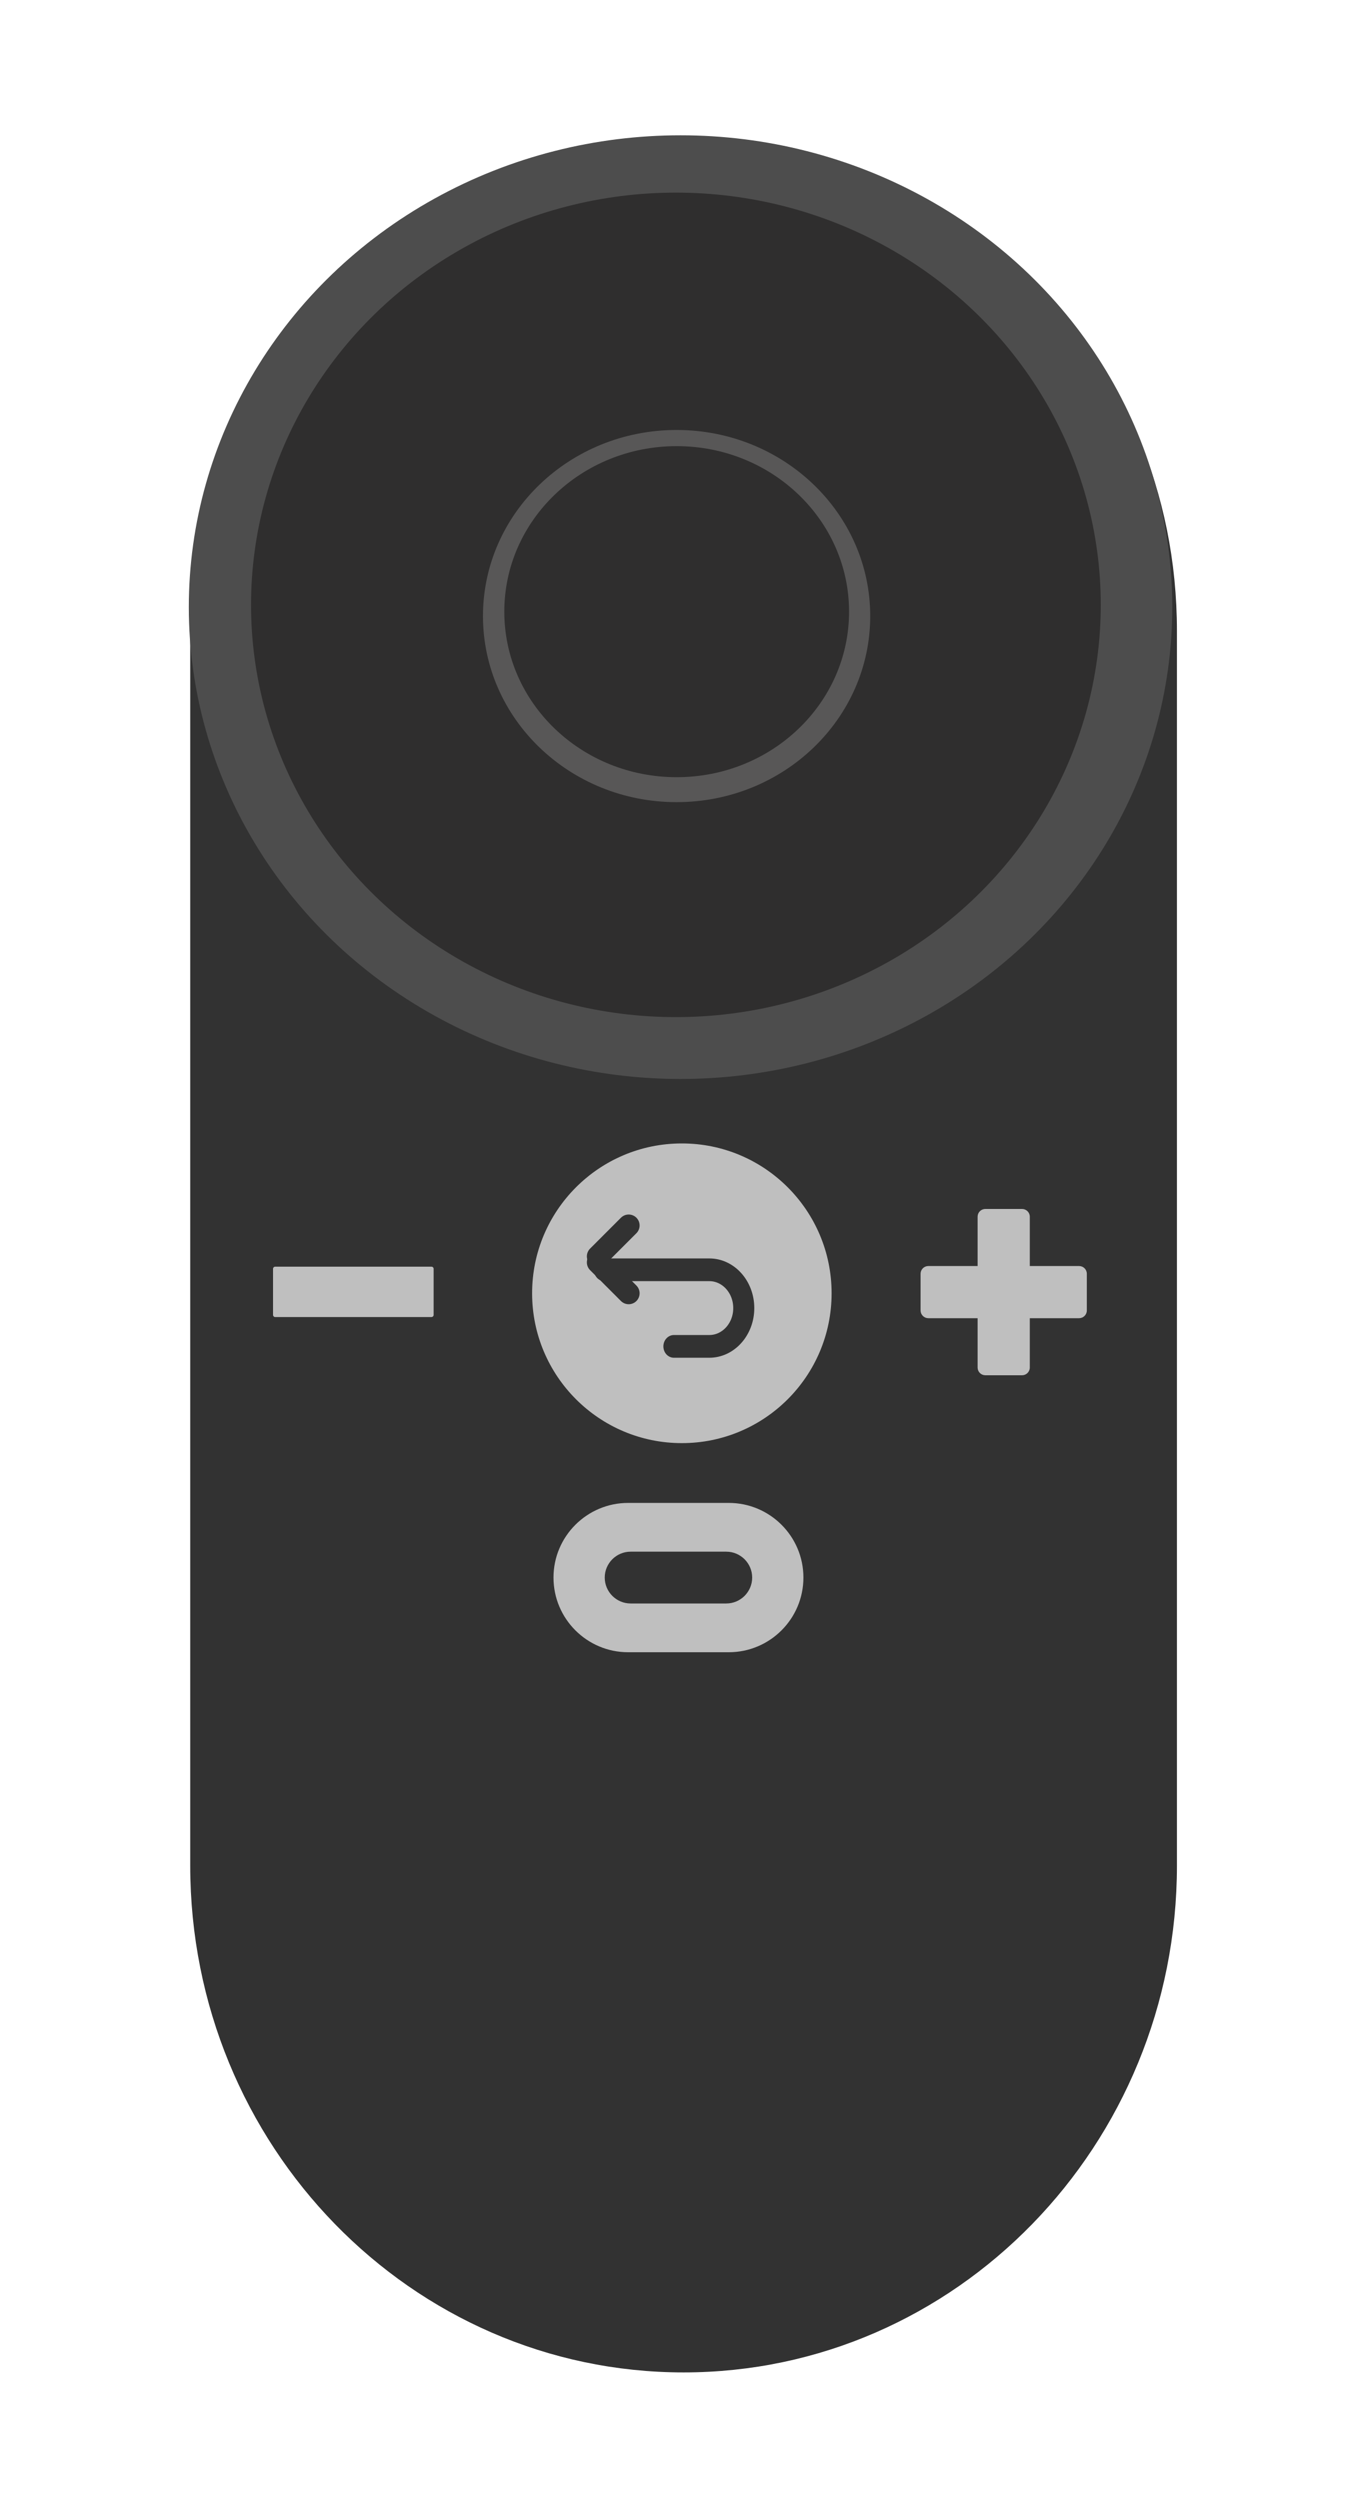 <?xml version="1.0" encoding="UTF-8" standalone="no"?>
<!DOCTYPE svg PUBLIC "-//W3C//DTD SVG 1.1//EN" "http://www.w3.org/Graphics/SVG/1.1/DTD/svg11.dtd">
<svg width="100%" height="100%" viewBox="0 0 270 500" version="1.1" xmlns="http://www.w3.org/2000/svg" xmlns:xlink="http://www.w3.org/1999/xlink" xml:space="preserve" xmlns:serif="http://www.serif.com/" style="fill-rule:evenodd;clip-rule:evenodd;stroke-linecap:round;stroke-linejoin:round;stroke-miterlimit:1.5;">
    <g id="BlackSolidRemote" transform="matrix(1.052,0,0,1.052,-3240.05,-1937.05)">
        <g transform="matrix(0.922,0,0,0.925,550.575,202.895)">
            <path d="M2986.16,1900.96C2986.16,1843.46 2940.55,1800.16 2884.36,1800.16C2828.17,1800.16 2782.55,1843.46 2782.55,1900.96L2782.55,2154.71C2782.55,2212.21 2828.17,2258.89 2884.36,2258.89C2940.55,2258.89 2986.16,2212.21 2986.16,2154.71L2986.16,1900.96Z" style="fill:rgb(50,50,50);"/>
        </g>
        <g>
            <path d="M3274.34,2071.16C3275.16,2071.16 3275.82,2071.82 3275.82,2072.63L3275.82,2082.01L3285.19,2082.01C3286.01,2082.01 3286.67,2082.67 3286.67,2083.48L3286.67,2090.46C3286.67,2091.27 3286.01,2091.93 3285.19,2091.93L3275.82,2091.93L3275.82,2101.31C3275.82,2102.12 3275.16,2102.78 3274.34,2102.78L3267.37,2102.78C3266.55,2102.78 3265.89,2102.12 3265.89,2101.31L3265.89,2091.93L3256.52,2091.93C3255.7,2091.93 3255.04,2091.27 3255.04,2090.46L3255.04,2083.48C3255.04,2082.67 3255.7,2082.01 3256.52,2082.01L3265.89,2082.01L3265.89,2072.63C3265.89,2071.82 3266.55,2071.16 3267.37,2071.16L3274.34,2071.16Z" style="fill:rgb(191,191,191);"/>
        </g>
        <path d="M3218.55,2127.05C3226.38,2127.05 3232.75,2133.41 3232.75,2141.24C3232.75,2149.08 3226.38,2155.44 3218.55,2155.44L3199.4,2155.44C3191.57,2155.44 3185.2,2149.08 3185.2,2141.24C3185.2,2133.41 3191.57,2127.05 3199.4,2127.05L3218.55,2127.05ZM3218.07,2136.32L3199.88,2136.32C3197.16,2136.32 3194.95,2138.53 3194.95,2141.24C3194.95,2143.96 3197.16,2146.17 3199.88,2146.17L3218.07,2146.17C3220.79,2146.17 3223,2143.96 3223,2141.24C3223,2138.53 3220.79,2136.32 3218.07,2136.32Z" style="fill:rgb(191,191,191);"/>
        <g transform="matrix(0.653,0,0,0.33,1051.58,1380.43)">
            <path d="M3232.49,2127.61C3232.49,2126.93 3232.21,2126.38 3231.86,2126.38L3186.32,2126.38C3185.97,2126.38 3185.7,2126.93 3185.7,2127.61L3185.7,2154.16C3185.7,2154.84 3185.97,2155.4 3186.32,2155.4L3231.86,2155.4C3232.21,2155.4 3232.49,2154.84 3232.49,2154.16L3232.49,2127.61Z" style="fill:rgb(191,191,191);"/>
        </g>
        <g transform="matrix(1.412,0,0,1.354,-822.552,-593.767)">
            <circle cx="2855.47" cy="1883.68" r="66.256" style="fill:rgb(77,77,77);"/>
        </g>
        <g transform="matrix(1.22,0,0,1.183,-275.184,-272.088)">
            <circle cx="2855.47" cy="1883.68" r="66.256" style="fill:rgb(47,46,46);"/>
        </g>
        <g transform="matrix(0.556,0,0,0.534,1620.98,952.549)">
            <circle cx="2855.47" cy="1883.68" r="66.256" style="fill:rgb(88,87,87);"/>
        </g>
        <g transform="matrix(0.495,0,0,0.475,1795.18,1062.85)">
            <circle cx="2855.47" cy="1883.68" r="66.256" style="fill:rgb(47,46,46);"/>
        </g>
        <g transform="matrix(0.43,0,0,0.43,1981.77,1277.21)">
            <circle cx="2855.47" cy="1883.68" r="66.256" style="fill:rgb(191,191,191);"/>
        </g>
        <g transform="matrix(1.242,0,0,1.242,-378.023,-454.607)">
            <g transform="matrix(0.748,0,0,0.807,690.687,360.911)">
                <path d="M2936.76,2098.83L2944.01,2098.83C2947.91,2098.83 2951.07,2095.58 2951.07,2091.57C2951.07,2087.55 2947.91,2084.3 2944.01,2084.3L2922.54,2084.3" style="fill:none;stroke:rgb(50,50,50);stroke-width:4.31px;"/>
            </g>
            <g transform="matrix(0.748,0,0,0.748,690.687,482.333)">
                <g transform="matrix(0.842,0,0,0.842,461.593,328.108)">
                    <path d="M2928.63,2077.43L2921.12,2084.94" style="fill:none;stroke:rgb(50,50,50);stroke-width:5.32px;"/>
                </g>
                <g transform="matrix(0.842,0,0,-0.842,461.593,3840.38)">
                    <path d="M2928.63,2077.43L2921.12,2084.94" style="fill:none;stroke:rgb(50,50,50);stroke-width:5.32px;"/>
                </g>
            </g>
        </g>
    </g>
</svg>
